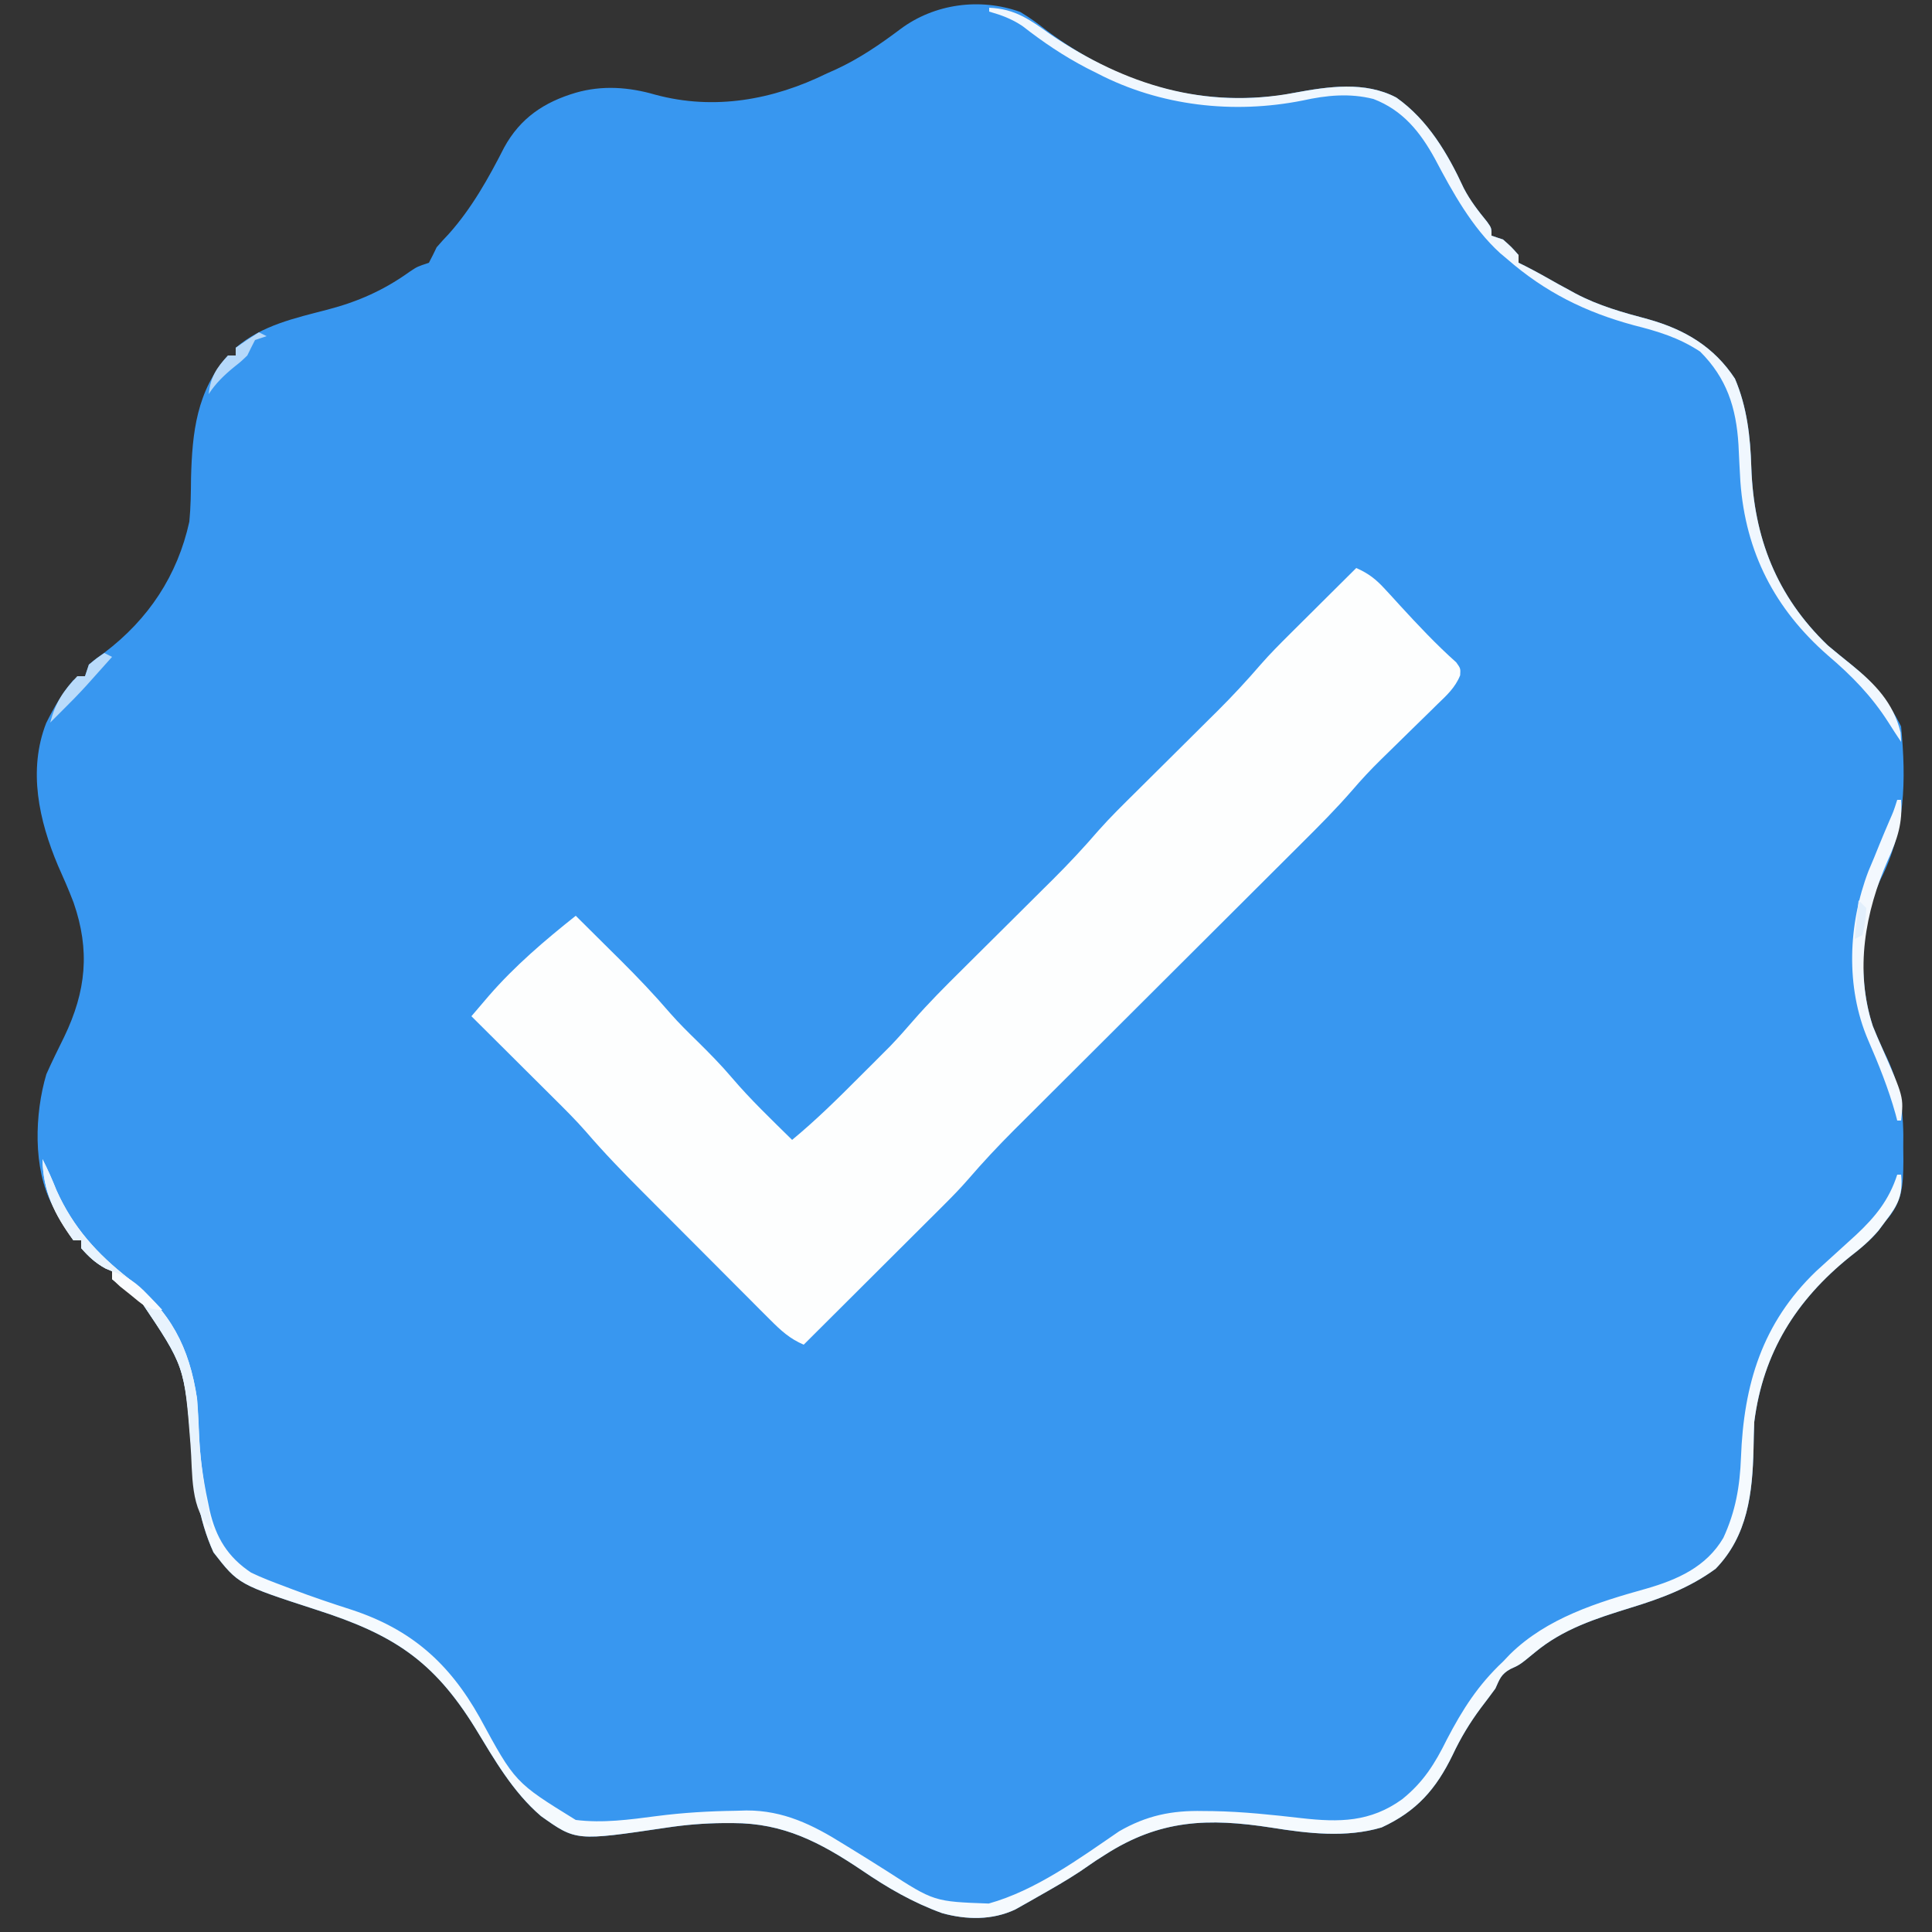 <?xml version="1.0" encoding="UTF-8"?>
<svg version="1.1" xmlns="http://www.w3.org/2000/svg" width="500" height="500">
<rect width="100%" height="100%" fill="#333333" stroke="none"/>
<path d="M0 0 C2.483 1.485 4.697 3.089 6.949 4.902 C25.177 18.37 45.482 24.659 68.121 21.453 C69.552 21.18 69.552 21.18 71.012 20.902 C79.709 19.293 89.222 17.875 97.324 22.152 C105.472 27.9 110.649 36.675 114.754 45.574 C116.406 48.793 118.536 51.51 120.812 54.309 C121.949 55.902 121.949 55.902 121.949 57.902 C122.939 58.232 123.929 58.562 124.949 58.902 C127.137 60.84 127.137 60.84 128.949 62.902 C128.949 63.562 128.949 64.222 128.949 64.902 C129.522 65.183 130.094 65.464 130.684 65.754 C133.621 67.243 136.474 68.867 139.34 70.488 C140.201 70.955 141.062 71.422 141.949 71.902 C142.52 72.217 143.09 72.531 143.678 72.855 C149.718 76.05 155.949 77.776 162.527 79.525 C171.914 82.167 179.505 86.613 184.949 94.902 C188.075 102.207 188.944 109.963 189.188 117.851 C189.821 136.043 195.721 151.178 208.949 163.902 C210.999 165.611 213.054 167.299 215.137 168.965 C220.851 173.578 224.68 178.364 227.949 184.902 C229.286 198.856 229.072 211.796 222.676 224.414 C217.221 235.435 216.805 250.769 220.637 262.465 C221.766 265.21 222.949 267.901 224.249 270.571 C227.929 278.452 228.689 285.143 228.512 293.777 C228.523 294.961 228.534 296.144 228.545 297.363 C228.491 303.715 228.338 307.964 223.949 312.902 C223.315 313.763 222.681 314.625 222.027 315.512 C219.779 318.098 217.41 320.061 214.699 322.152 C200.782 333.364 192.243 346.964 189.949 364.902 C189.852 367.229 189.806 369.554 189.76 371.883 C189.491 383.245 188.278 394.336 179.949 402.902 C173.129 407.884 165.838 410.578 157.824 413.027 C148.849 415.817 140.528 418.456 133.199 424.527 C129.285 427.752 129.285 427.752 126.809 428.863 C124.417 430.2 124.063 431.427 122.949 433.902 C121.721 435.585 120.468 437.25 119.199 438.902 C116.289 442.83 113.966 446.668 111.887 451.09 C107.598 459.931 102.569 465.67 93.516 469.84 C84.336 472.575 74.402 471.398 65.074 469.902 C48.622 467.351 36.152 467.784 21.949 476.902 C21.149 477.414 20.348 477.926 19.523 478.453 C18.151 479.371 16.788 480.304 15.438 481.254 C11.932 483.577 8.296 485.644 4.637 487.715 C3.942 488.112 3.247 488.51 2.531 488.92 C1.869 489.292 1.206 489.664 0.523 490.047 C-0.365 490.547 -0.365 490.547 -1.271 491.058 C-7.247 493.893 -13.938 493.761 -20.207 492.031 C-27.841 489.259 -34.368 485.465 -41.051 480.902 C-51.782 473.703 -61.274 468.704 -74.363 468.715 C-75.164 468.714 -75.965 468.714 -76.791 468.713 C-81.813 468.757 -86.639 469.15 -91.613 469.902 C-114.965 473.367 -114.965 473.367 -124.051 466.902 C-131.337 460.657 -136.108 452.258 -141.043 444.152 C-151.891 426.593 -162.367 419.875 -182.045 413.554 C-202.34 406.959 -202.34 406.959 -208.801 398.652 C-212.791 389.874 -213.755 380.996 -214.551 371.465 C-216.253 350.534 -216.253 350.534 -227.664 333.57 C-229.44 332.176 -231.242 330.815 -233.074 329.496 C-234.053 328.707 -234.053 328.707 -235.051 327.902 C-235.051 327.242 -235.051 326.582 -235.051 325.902 C-235.917 325.531 -235.917 325.531 -236.801 325.152 C-239.38 323.719 -241.112 322.118 -243.051 319.902 C-243.051 319.242 -243.051 318.582 -243.051 317.902 C-243.711 317.902 -244.371 317.902 -245.051 317.902 C-246.742 315.383 -246.742 315.383 -248.613 312.09 C-249.233 311.011 -249.853 309.932 -250.492 308.82 C-255.582 299.291 -255.073 285.062 -252.051 274.902 C-250.603 271.627 -249.003 268.429 -247.426 265.215 C-241.77 253.431 -240.69 242.909 -245.015 230.464 C-246.251 227.222 -247.632 224.069 -249.051 220.902 C-253.942 209.307 -256.86 196.269 -252.105 184.043 C-250.154 180.083 -247.929 176.261 -245.051 172.902 C-244.061 172.572 -243.071 172.242 -242.051 171.902 C-241.721 170.912 -241.391 169.922 -241.051 168.902 C-239.266 167.395 -239.266 167.395 -236.988 165.777 C-225.643 157.169 -218.114 145.865 -215.051 131.902 C-214.685 128.129 -214.642 124.379 -214.613 120.59 C-214.301 108.82 -213.167 98.086 -205.051 88.902 C-204.391 88.902 -203.731 88.902 -203.051 88.902 C-203.051 88.242 -203.051 87.582 -203.051 86.902 C-196.243 81.069 -187.771 79.245 -179.336 77.047 C-171.326 74.952 -164.699 72.002 -157.961 67.172 C-156.051 65.902 -156.051 65.902 -153.051 64.902 C-152.346 63.589 -151.683 62.252 -151.051 60.902 C-150.042 59.727 -148.997 58.583 -147.926 57.465 C-141.966 50.809 -137.591 42.959 -133.551 35.027 C-129.377 27.433 -123.212 23.311 -115.051 20.902 C-108.201 18.919 -101.256 19.432 -94.488 21.402 C-79.249 25.521 -64.028 22.779 -50.051 15.902 C-49.297 15.567 -48.543 15.232 -47.766 14.887 C-41.637 12.057 -36.339 8.418 -30.96 4.38 C-22.215 -2.119 -10.435 -3.754 0 0 Z " fill="#3897F0" transform="translate(264.051,3.098)"/>
<path d="M0 0 C3.118 1.372 5.099 2.906 7.391 5.414 C8.326 6.427 8.326 6.427 9.281 7.46 C9.931 8.174 10.581 8.889 11.25 9.625 C15.961 14.758 20.669 19.779 25.875 24.422 C27 26 27 26 26.889 27.764 C25.614 30.971 23.34 33.009 20.898 35.359 C20.384 35.867 19.869 36.376 19.339 36.899 C17.691 38.523 16.034 40.137 14.375 41.75 C12.739 43.35 11.106 44.953 9.475 46.558 C8.463 47.555 7.446 48.548 6.427 49.537 C3.776 52.133 1.283 54.804 -1.127 57.625 C-5.203 62.301 -9.547 66.673 -13.945 71.043 C-15.247 72.342 -15.247 72.342 -16.574 73.668 C-18.446 75.536 -20.319 77.403 -22.194 79.269 C-25.165 82.226 -28.132 85.187 -31.098 88.149 C-37.93 94.969 -44.767 101.784 -51.604 108.599 C-57.876 114.85 -64.146 121.103 -70.413 127.36 C-73.355 130.297 -76.3 133.231 -79.246 136.164 C-81.518 138.426 -83.786 140.692 -86.055 142.957 C-87.263 144.157 -87.263 144.157 -88.495 145.382 C-92.655 149.542 -96.635 153.788 -100.473 158.246 C-102.416 160.478 -104.463 162.583 -106.558 164.672 C-107.789 165.902 -107.789 165.902 -109.044 167.157 C-110.335 168.441 -110.335 168.441 -111.652 169.75 C-112.552 170.649 -113.453 171.547 -114.38 172.473 C-116.747 174.836 -119.116 177.196 -121.487 179.555 C-123.916 181.974 -126.341 184.395 -128.768 186.816 C-133.509 191.547 -138.253 196.275 -143 201 C-146.602 199.474 -148.906 197.342 -151.657 194.585 C-152.576 193.67 -153.494 192.755 -154.44 191.813 C-155.435 190.81 -156.431 189.808 -157.426 188.805 C-158.457 187.773 -159.488 186.741 -160.52 185.71 C-162.682 183.545 -164.841 181.378 -166.998 179.208 C-169.743 176.446 -172.494 173.691 -175.248 170.938 C-177.381 168.805 -179.51 166.67 -181.639 164.534 C-182.651 163.518 -183.664 162.503 -184.678 161.489 C-189.758 156.401 -194.717 151.279 -199.4 145.824 C-202.07 142.781 -204.935 139.942 -207.809 137.094 C-208.42 136.484 -209.032 135.873 -209.662 135.245 C-211.585 133.327 -213.511 131.414 -215.438 129.5 C-216.755 128.188 -218.072 126.875 -219.389 125.562 C-222.59 122.372 -225.794 119.185 -229 116 C-228.043 114.878 -227.086 113.757 -226.128 112.637 C-225.595 112.012 -225.062 111.388 -224.513 110.745 C-217.806 103.011 -209.996 96.353 -202 90 C-198.975 92.996 -195.956 95.997 -192.938 99 C-192.09 99.839 -191.242 100.678 -190.369 101.543 C-185.922 105.973 -181.641 110.464 -177.553 115.227 C-175.316 117.781 -172.929 120.128 -170.5 122.5 C-167.403 125.551 -164.38 128.623 -161.562 131.938 C-156.724 137.618 -151.311 142.767 -146 148 C-139.813 142.884 -134.163 137.312 -128.5 131.625 C-127.589 130.718 -126.677 129.81 -125.738 128.875 C-124.845 127.98 -123.952 127.086 -123.031 126.164 C-122.233 125.364 -121.434 124.565 -120.611 123.741 C-118.585 121.614 -116.66 119.466 -114.746 117.242 C-110.716 112.603 -106.397 108.289 -102.031 103.969 C-101.192 103.133 -100.353 102.298 -99.488 101.437 C-95.931 97.897 -92.369 94.362 -88.806 90.827 C-86.192 88.23 -83.58 85.631 -80.969 83.031 C-80.174 82.245 -79.379 81.458 -78.56 80.647 C-74.446 76.551 -70.531 72.368 -66.744 67.969 C-63.619 64.441 -60.257 61.155 -56.906 57.844 C-56.156 57.097 -55.406 56.351 -54.632 55.581 C-51.458 52.423 -48.277 49.271 -45.097 46.118 C-42.761 43.799 -40.427 41.478 -38.094 39.156 C-37.033 38.107 -37.033 38.107 -35.95 37.037 C-32.003 33.11 -28.265 29.073 -24.629 24.856 C-22.285 22.185 -19.806 19.694 -17.285 17.188 C-16.785 16.688 -16.284 16.189 -15.768 15.675 C-14.202 14.114 -12.632 12.557 -11.062 11 C-9.986 9.929 -8.91 8.857 -7.834 7.785 C-5.225 5.187 -2.614 2.593 0 0 Z " fill="#FDFEFE" transform="translate(351,147)"/>
<path d="M0 0 C1.361 2.644 2.521 5.303 3.625 8.062 C7.929 17.663 14.158 24.534 22.387 30.953 C33.077 39.327 37.99 48.539 40 62 C40.18 64.733 40.33 67.452 40.438 70.188 C40.69 76.499 41.478 82.511 42.812 88.688 C42.966 89.43 43.119 90.172 43.277 90.936 C44.881 97.901 47.942 102.981 54 107 C56.735 108.309 59.533 109.384 62.375 110.438 C63.166 110.739 63.957 111.04 64.771 111.351 C69.825 113.257 74.92 114.978 80.062 116.625 C95.374 121.675 105.229 130.364 113.125 144.438 C122.274 161.296 122.274 161.296 138 171 C145.049 171.874 151.939 170.916 158.938 170 C165.772 169.114 172.547 168.718 179.438 168.625 C180.786 168.586 180.786 168.586 182.162 168.547 C191.74 168.519 199.34 172.249 207.312 177.25 C208.26 177.829 208.26 177.829 209.227 178.42 C212.358 180.339 215.467 182.293 218.57 184.258 C230.745 192.121 230.745 192.121 244.875 192.637 C257.043 189.249 268.311 181.004 278.621 173.945 C285.736 169.849 292.227 168.511 300.375 168.688 C301.232 168.696 302.089 168.704 302.972 168.713 C310.653 168.853 318.222 169.667 325.848 170.539 C335.571 171.641 343.641 171.598 351.894 165.631 C357.393 161.197 360.339 156.46 363.438 150.188 C367.524 142.361 371.52 136.08 378 130 C378.585 129.385 379.17 128.77 379.773 128.137 C389.322 118.734 402.455 114.663 415.032 111.15 C423.098 108.833 430.589 105.516 435 98 C438.169 91.149 439.283 84.642 439.562 77.188 C440.276 58.305 445.03 42.424 459 29 C460.316 27.797 461.635 26.598 462.957 25.402 C464.389 24.103 465.82 22.802 467.25 21.5 C467.953 20.86 468.656 20.22 469.381 19.561 C474.298 14.964 477.914 10.519 480 4 C480.33 4 480.66 4 481 4 C481.509 9.347 480.229 11.785 477 16 C476.402 16.798 475.804 17.596 475.188 18.418 C472.905 21.112 470.542 23.096 467.75 25.25 C453.833 36.461 445.294 50.061 443 68 C442.903 70.327 442.856 72.652 442.811 74.98 C442.542 86.342 441.328 97.433 433 106 C426.179 110.982 418.889 113.675 410.875 116.125 C401.9 118.915 393.579 121.553 386.25 127.625 C382.336 130.849 382.336 130.849 379.859 131.961 C377.467 133.298 377.114 134.525 376 137 C374.771 138.682 373.519 140.348 372.25 142 C369.34 145.927 367.017 149.766 364.938 154.188 C360.648 163.029 355.619 168.768 346.566 172.938 C337.387 175.672 327.453 174.496 318.125 173 C301.672 170.448 289.202 170.882 275 180 C274.199 180.512 273.399 181.024 272.574 181.551 C271.202 182.469 269.839 183.402 268.488 184.352 C264.982 186.674 261.346 188.742 257.688 190.812 C256.993 191.21 256.298 191.608 255.582 192.017 C254.919 192.389 254.257 192.761 253.574 193.145 C252.686 193.645 252.686 193.645 251.78 194.156 C245.803 196.991 239.113 196.859 232.844 195.129 C225.21 192.357 218.683 188.562 212 184 C201.269 176.8 191.777 171.801 178.688 171.812 C177.886 171.812 177.085 171.811 176.26 171.811 C171.238 171.854 166.412 172.247 161.438 173 C138.086 176.465 138.086 176.465 129 170 C121.714 163.755 116.943 155.356 112.008 147.25 C101.16 129.691 90.684 122.973 71.006 116.652 C50.711 110.056 50.711 110.056 44.25 101.75 C40.26 92.972 39.296 84.093 38.5 74.562 C36.798 53.632 36.798 53.632 25.387 36.668 C23.611 35.274 21.809 33.913 19.977 32.594 C19.324 32.068 18.672 31.542 18 31 C18 30.34 18 29.68 18 29 C17.422 28.753 16.845 28.505 16.25 28.25 C13.671 26.817 11.939 25.216 10 23 C10 22.34 10 21.68 10 21 C9.34 21 8.68 21 8 21 C3.112 14.329 0.138 8.286 0 0 Z " fill="#F5FAFE" transform="translate(11,300)"/>
<path d="M0 0 C6.765 0.288 10.594 3.14 16 7 C35.182 19.949 55.895 26.414 79.062 22 C87.76 20.391 97.273 18.972 105.375 23.25 C113.523 28.998 118.699 37.772 122.805 46.672 C124.457 49.89 126.586 52.607 128.863 55.406 C130 57 130 57 130 59 C130.99 59.33 131.98 59.66 133 60 C135.188 61.938 135.188 61.938 137 64 C137 64.66 137 65.32 137 66 C137.859 66.422 137.859 66.422 138.734 66.852 C141.672 68.341 144.525 69.965 147.391 71.586 C148.252 72.053 149.113 72.519 150 73 C150.57 73.314 151.141 73.629 151.729 73.952 C157.769 77.148 164 78.874 170.578 80.623 C179.965 83.265 187.556 87.711 193 96 C196.126 103.305 196.994 111.061 197.239 118.949 C197.871 137.141 203.772 152.275 217 165 C219.049 166.709 221.105 168.396 223.188 170.062 C229.273 175.007 233.971 179.812 235.875 187.562 C235.916 188.367 235.958 189.171 236 190 C234.894 188.341 233.796 186.675 232.738 184.984 C228.343 178.096 223.251 172.905 217.062 167.625 C203.332 155.617 195.75 140.963 194.41 122.676 C194.22 119.482 194.061 116.288 193.916 113.092 C193.33 103.49 190.883 95.883 184 89 C178.509 85.396 173.204 83.789 166.875 82.188 C154.296 78.787 143.901 73.629 134 65 C133.41 64.504 132.819 64.007 132.211 63.496 C124.965 56.895 119.918 47.733 115.375 39.125 C111.555 32.148 107.028 26.522 99.445 23.617 C93.287 22.063 87.322 22.645 81.188 24 C63.192 27.594 44.244 25.446 28 17 C27.096 16.546 26.193 16.093 25.262 15.625 C19.268 12.505 13.931 8.892 8.605 4.734 C5.811 2.874 3.215 1.92 0 1 C0 0.67 0 0.34 0 0 Z " fill="#F0F7FE" transform="translate(256,2)"/>
<path d="M0 0 C1.361 2.644 2.521 5.303 3.625 8.062 C7.929 17.663 14.158 24.534 22.387 30.953 C33.083 39.331 37.978 48.537 40 62 C40.298 65.456 40.447 68.917 40.585 72.383 C40.951 80.389 42.438 88.153 44 96 C38.042 90.887 38.907 81.234 38.304 73.92 C36.719 53.338 36.719 53.338 25.387 36.668 C23.611 35.274 21.809 33.913 19.977 32.594 C19.324 32.068 18.672 31.542 18 31 C18 30.34 18 29.68 18 29 C17.422 28.753 16.845 28.505 16.25 28.25 C13.671 26.817 11.939 25.216 10 23 C10 22.34 10 21.68 10 21 C9.34 21 8.68 21 8 21 C3.112 14.329 0.138 8.286 0 0 Z " fill="#E8F3FD" transform="translate(11,300)"/>
<path d="M0 0 C0.33 0 0.66 0 1 0 C1.426 5.999 0.075 10.066 -2.375 15.5 C-8.317 29.003 -11.045 44.115 -6.312 58.562 C-5.583 60.392 -4.812 62.205 -4 64 C1.687 76.953 1.687 76.953 1 83 C0.67 83 0.34 83 0 83 C-0.135 82.475 -0.271 81.951 -0.41 81.41 C-2.269 74.721 -4.81 68.423 -7.574 62.067 C-13.398 48.423 -12.689 32.117 -7.441 18.422 C-6.966 17.293 -6.49 16.163 -6 15 C-5.302 13.275 -5.302 13.275 -4.59 11.516 C-3.749 9.467 -2.893 7.424 -2.016 5.391 C-0.931 2.926 -0.931 2.926 0 0 Z " fill="#F3F8FE" transform="translate(491,207)"/>
<path d="M0 0 C0.66 0.33 1.32 0.66 2 1 C0.585 2.585 -0.832 4.168 -2.25 5.75 C-3.039 6.632 -3.828 7.513 -4.641 8.422 C-6.706 10.679 -8.818 12.856 -11 15 C-11.578 15.578 -12.155 16.155 -12.75 16.75 C-13.162 17.163 -13.575 17.575 -14 18 C-12.639 12.805 -10.642 9.824 -7 6 C-6.34 6 -5.68 6 -5 6 C-4.67 5.01 -4.34 4.02 -4 3 C-1.938 1.312 -1.938 1.312 0 0 Z " fill="#B9DBFA" transform="translate(27,169)"/>
<path d="M0 0 C0.66 0.33 1.32 0.66 2 1 C1.01 1.33 0.02 1.66 -1 2 C-1.686 3.323 -2.351 4.658 -3 6 C-4.621 7.562 -4.621 7.562 -6.438 9 C-9.038 11.135 -11.142 13.159 -13 16 C-12.499 11.615 -11.017 9.2 -8 6 C-7.34 6 -6.68 6 -6 6 C-6 5.34 -6 4.68 -6 4 C-4.039 2.611 -2.038 1.274 0 0 Z " fill="#B5D8FA" transform="translate(67,86)"/>
<path d="M0 0 C4.042 1.345 6.387 3.051 9.312 6.125 C10.01 6.849 10.707 7.574 11.426 8.32 C11.945 8.875 12.465 9.429 13 10 C9.04 10 7.855 8.592 4.812 6.125 C3.911 5.406 3.01 4.686 2.082 3.945 C1.395 3.303 0.708 2.661 0 2 C0 1.34 0 0.68 0 0 Z " fill="#F9FBFE" transform="translate(29,329)"/>
<path d="M0 0 C0.66 0.66 1.32 1.32 2 2 C1.75 5.562 1.75 5.562 1 9 C0.01 9.495 0.01 9.495 -1 10 C-0.67 6.7 -0.34 3.4 0 0 Z " fill="#E2EFFC" transform="translate(481,233)"/>
</svg>
